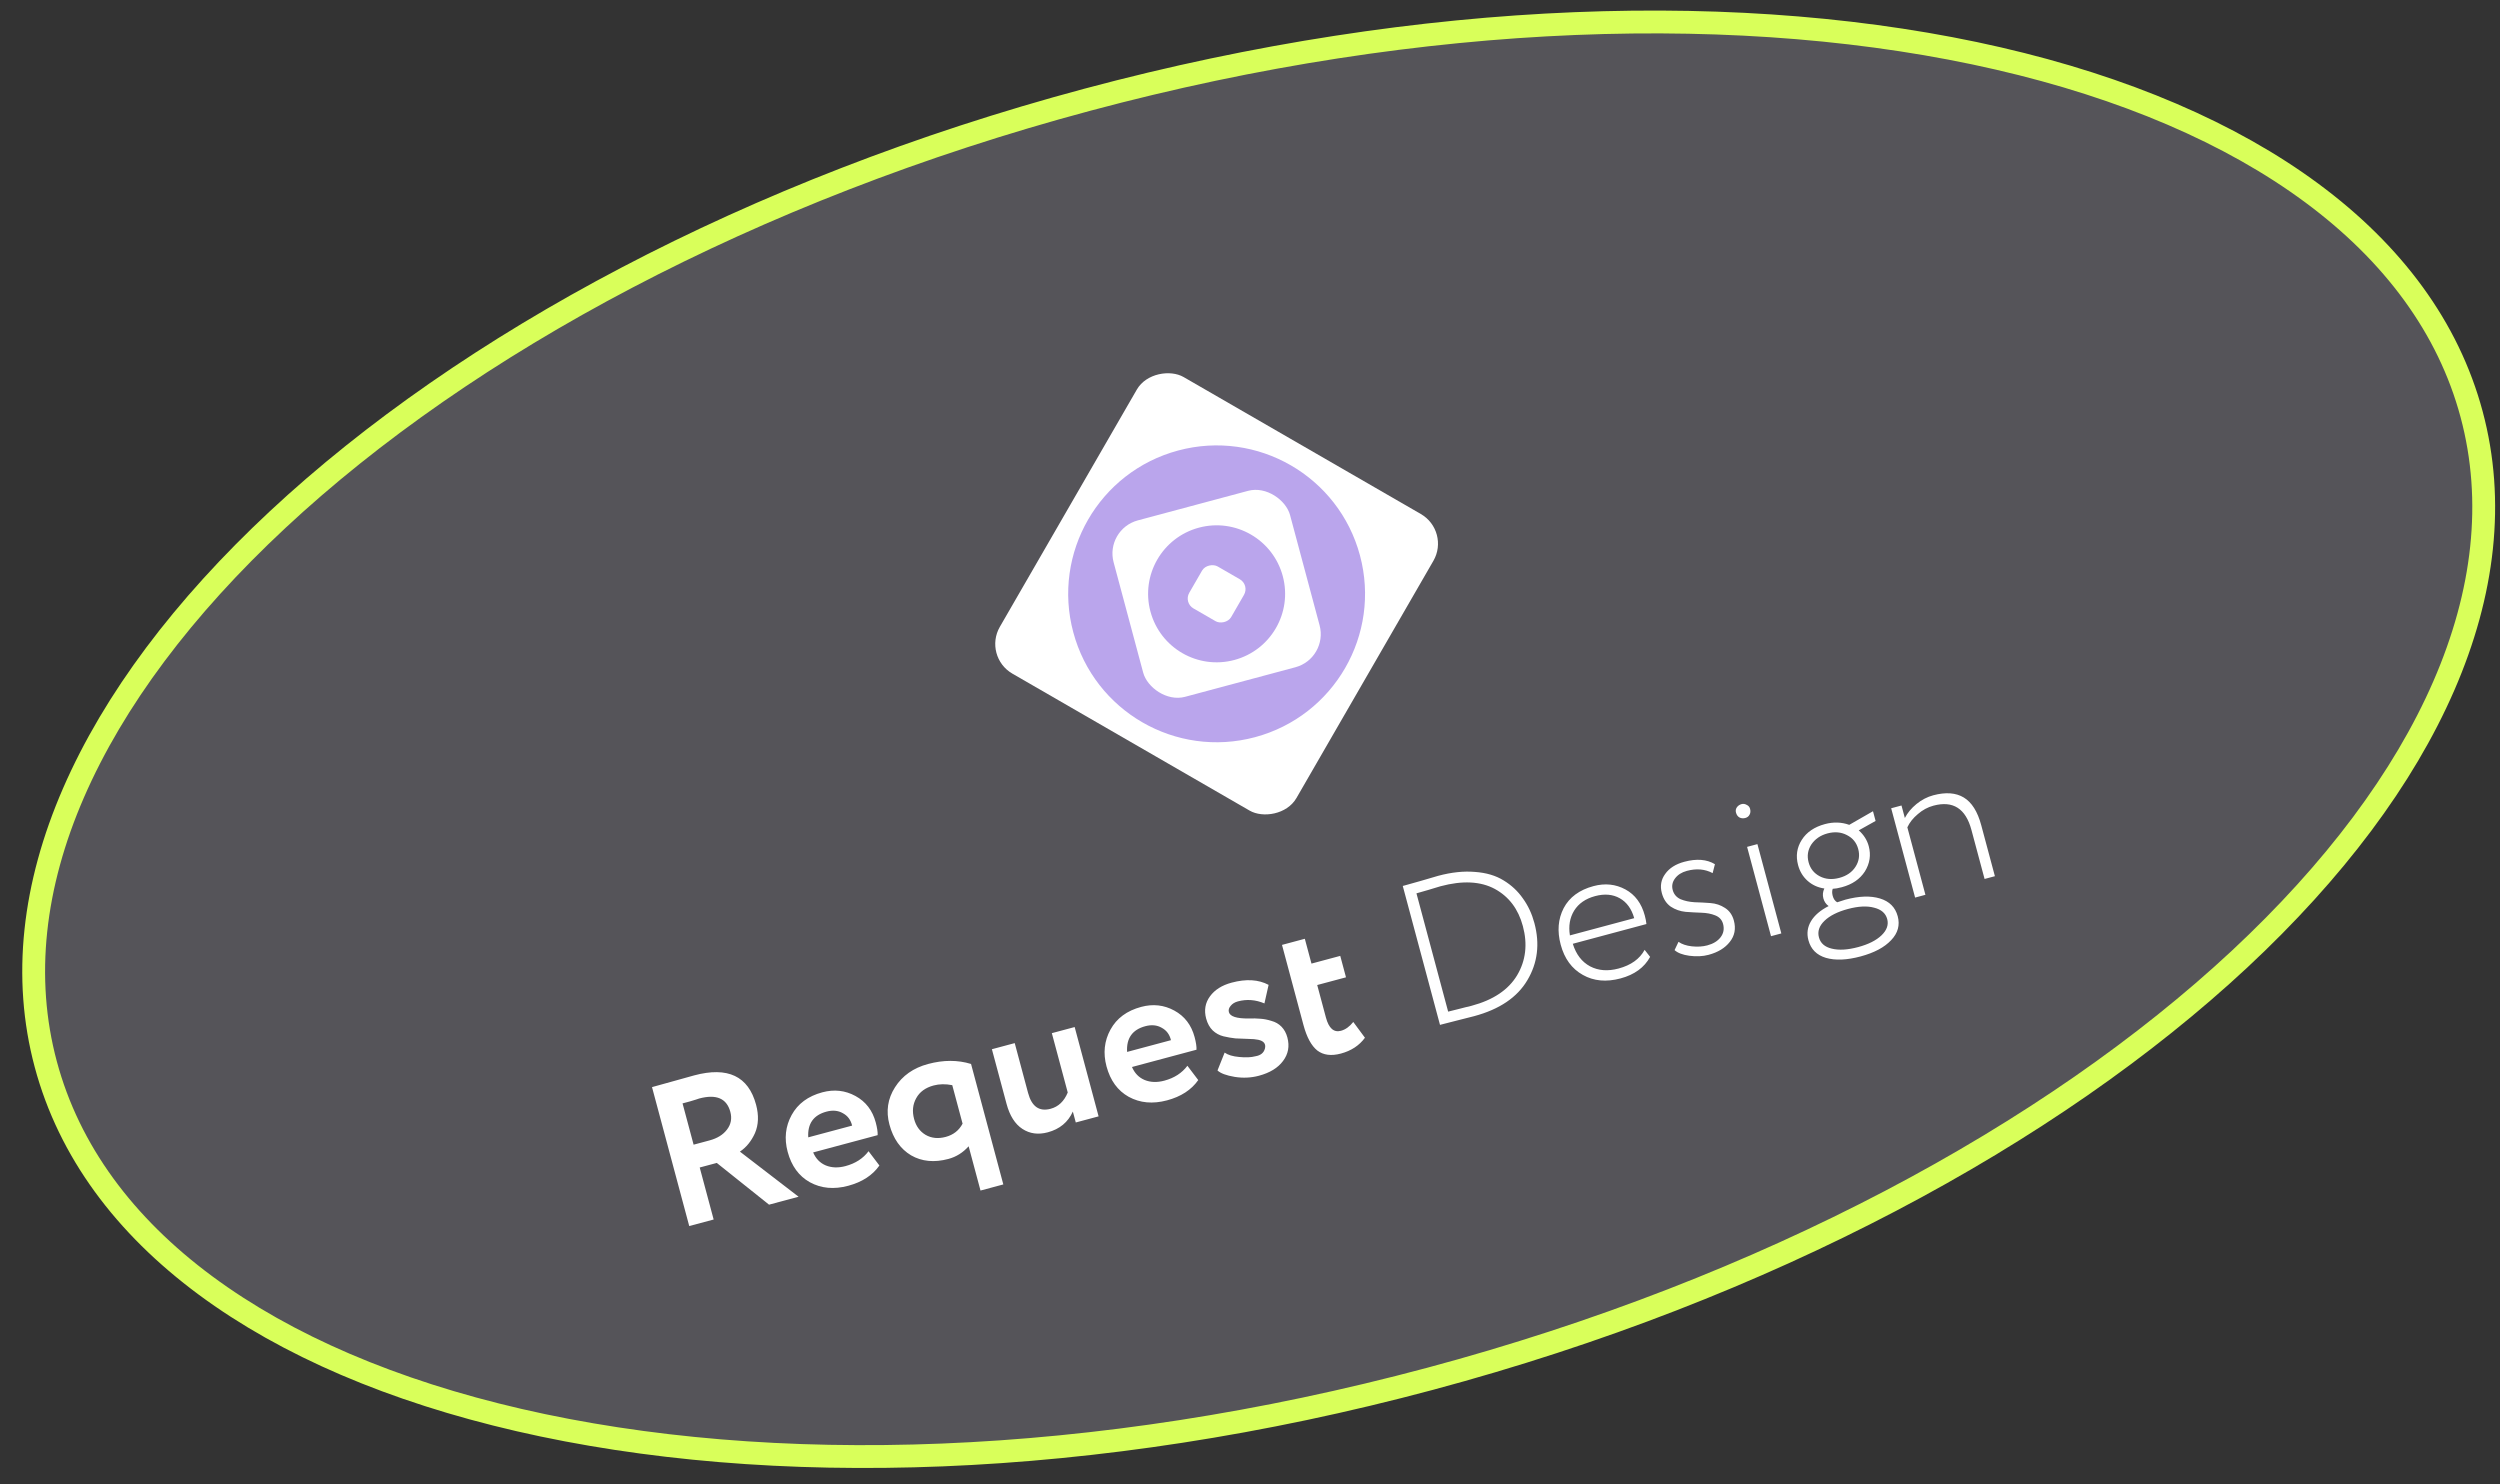 <svg width="219" height="130" viewBox="0 0 219 130" fill="none" xmlns="http://www.w3.org/2000/svg">
<rect x="0" y="0" width="219" height="130" fill="#333333" stroke="none"/>
<path d="M216.513 36.291C220.588 51.496 212.725 68.599 196.192 84.013C179.694 99.392 154.754 112.885 125.273 120.784C95.792 128.684 67.447 129.469 45.47 124.398C23.444 119.317 8.084 108.436 4.01 93.231C-0.065 78.026 7.798 60.922 24.331 45.509C40.829 30.129 65.769 16.637 95.25 8.737C124.731 0.837 153.076 0.052 175.053 5.123C197.079 10.205 212.439 21.085 216.513 36.291Z" fill="#EBE3FF" fill-opacity="0.19" stroke="#D9FF5A" stroke-width="2"/>
<path d="M61.295 102.273L62.516 106.829L60.377 107.402L57.116 95.231C57.719 95.07 58.373 94.888 59.076 94.687C59.78 94.486 60.358 94.325 60.81 94.204C63.755 93.415 65.562 94.272 66.233 96.776C66.481 97.703 66.449 98.532 66.135 99.262C65.815 99.969 65.376 100.509 64.817 100.882L69.958 104.835L67.367 105.529L62.791 101.873L61.295 102.273ZM61.242 96.231C61.184 96.247 61.093 96.278 60.968 96.323C60.841 96.357 60.663 96.411 60.434 96.485C60.202 96.547 59.988 96.605 59.791 96.657L60.76 100.274L62.151 99.901C62.834 99.718 63.346 99.401 63.685 98.95C64.035 98.496 64.133 97.979 63.977 97.399C63.66 96.217 62.749 95.828 61.242 96.231ZM76.085 100.845L77.036 102.099C76.433 102.957 75.524 103.548 74.307 103.874C73.055 104.21 71.934 104.106 70.944 103.564C69.98 103.027 69.332 102.139 68.999 100.899C68.689 99.739 68.805 98.665 69.347 97.675C69.889 96.685 70.786 96.022 72.038 95.686C73.07 95.41 74.037 95.517 74.938 96.009C75.84 96.5 76.433 97.273 76.715 98.328C76.839 98.792 76.895 99.162 76.882 99.439L71.232 100.953C71.465 101.499 71.834 101.878 72.338 102.091C72.854 102.301 73.43 102.32 74.068 102.149C74.937 101.916 75.61 101.482 76.085 100.845ZM72.398 97.379C71.263 97.683 70.731 98.434 70.803 99.632L74.646 98.603C74.524 98.101 74.253 97.739 73.833 97.516C73.421 97.279 72.943 97.233 72.398 97.379ZM87.891 103.756L85.892 104.292L84.853 100.415C84.356 100.97 83.765 101.34 83.082 101.523C81.841 101.855 80.751 101.75 79.81 101.207C78.878 100.649 78.246 99.75 77.914 98.51C77.6 97.339 77.762 96.252 78.4 95.249C79.047 94.231 80.013 93.55 81.3 93.205C82.644 92.844 83.899 92.844 85.064 93.203L87.891 103.756ZM82.844 99.593C83.516 99.413 84.009 99.026 84.322 98.433L83.418 95.06C82.828 94.945 82.284 94.954 81.786 95.087C81.067 95.28 80.558 95.652 80.259 96.204C79.956 96.745 79.895 97.352 80.075 98.024C80.243 98.65 80.578 99.113 81.081 99.413C81.596 99.71 82.183 99.77 82.844 99.593ZM92.141 90.505L94.141 89.969L96.237 97.793L94.238 98.329L93.981 97.373C93.561 98.305 92.828 98.912 91.785 99.191C90.951 99.415 90.21 99.315 89.562 98.892C88.915 98.469 88.451 97.736 88.172 96.693L86.89 91.912L88.89 91.376L90.059 95.74C90.379 96.934 91.037 97.397 92.034 97.13C92.718 96.947 93.218 96.471 93.534 95.704L92.141 90.505ZM104.016 93.361L104.967 94.615C104.364 95.473 103.454 96.064 102.237 96.39C100.985 96.726 99.865 96.622 98.874 96.08C97.911 95.543 97.263 94.655 96.93 93.415C96.62 92.255 96.736 91.181 97.278 90.191C97.82 89.201 98.717 88.538 99.969 88.203C101 87.926 101.967 88.034 102.869 88.525C103.771 89.016 104.363 89.789 104.646 90.844C104.77 91.308 104.826 91.678 104.813 91.955L99.162 93.469C99.396 94.015 99.764 94.394 100.269 94.607C100.785 94.817 101.361 94.836 101.999 94.665C102.868 94.432 103.54 93.998 104.016 93.361ZM100.329 89.895C99.193 90.199 98.662 90.951 98.734 92.148L102.577 91.119C102.455 90.617 102.184 90.255 101.764 90.032C101.352 89.795 100.874 89.749 100.329 89.895ZM105.66 89.231C105.464 88.5 105.576 87.849 105.994 87.278C106.412 86.706 107.044 86.307 107.891 86.08C109.166 85.738 110.245 85.803 111.129 86.274L110.764 87.9C109.993 87.573 109.219 87.513 108.442 87.721C108.164 87.796 107.951 87.927 107.803 88.116C107.651 88.293 107.601 88.475 107.65 88.66C107.753 89.043 108.331 89.229 109.384 89.22C109.765 89.205 110.109 89.212 110.415 89.242C110.718 89.26 111.039 89.323 111.379 89.431C111.727 89.524 112.021 89.694 112.261 89.94C112.501 90.187 112.672 90.501 112.774 90.883C112.979 91.648 112.853 92.335 112.394 92.942C111.947 93.546 111.243 93.977 110.281 94.235C109.597 94.418 108.892 94.452 108.165 94.336C107.423 94.212 106.92 94.024 106.653 93.772L107.278 92.207C107.569 92.415 107.995 92.543 108.555 92.592C109.129 92.649 109.602 92.628 109.973 92.529C110.437 92.454 110.717 92.224 110.812 91.838C110.905 91.44 110.707 91.189 110.219 91.084C110.02 91.038 109.722 91.012 109.323 91.007C108.935 90.999 108.571 90.985 108.23 90.964C107.898 90.929 107.546 90.868 107.175 90.781C106.816 90.691 106.503 90.52 106.236 90.269C105.967 90.005 105.775 89.659 105.66 89.231ZM114.185 89.797L112.303 82.773L114.303 82.237L114.885 84.411L117.406 83.735L117.909 85.613L115.388 86.288L116.152 89.14C116.404 90.079 116.842 90.464 117.468 90.297C117.863 90.191 118.222 89.933 118.547 89.523L119.57 90.907C119.069 91.588 118.367 92.05 117.463 92.292C116.617 92.519 115.928 92.43 115.397 92.026C114.875 91.606 114.471 90.864 114.185 89.797ZM126.3 89.738L126.144 89.78L122.882 77.609L123.074 77.558C123.572 77.424 124.034 77.294 124.46 77.168C125.311 76.915 125.818 76.766 125.981 76.723C127.151 76.409 128.226 76.295 129.206 76.38C130.194 76.451 131.031 76.699 131.716 77.124C132.398 77.538 132.962 78.064 133.406 78.703C133.859 79.327 134.194 80.044 134.412 80.856C134.902 82.687 134.697 84.357 133.797 85.865C132.909 87.371 131.351 88.421 129.126 89.018C128.628 89.151 128.168 89.268 127.748 89.368C127.327 89.469 126.845 89.592 126.3 89.738ZM126.188 77.636C125.933 77.705 125.56 77.817 125.067 77.974C124.584 78.116 124.255 78.21 124.081 78.257L126.858 88.619C127.24 88.517 127.601 88.426 127.94 88.348C128.276 88.258 128.521 88.198 128.675 88.17C128.826 88.129 128.907 88.108 128.918 88.104C130.808 87.598 132.135 86.708 132.899 85.435C133.661 84.15 133.829 82.714 133.403 81.126C133.002 79.631 132.184 78.546 130.947 77.871C129.699 77.199 128.112 77.121 126.188 77.636ZM144.069 83.206L144.551 83.823C144.042 84.754 143.18 85.383 141.962 85.709C140.711 86.044 139.609 85.942 138.656 85.402C137.693 84.865 137.046 83.982 136.717 82.754C136.4 81.571 136.487 80.505 136.977 79.553C137.48 78.599 138.351 77.955 139.591 77.623C140.599 77.353 141.532 77.451 142.39 77.916C143.233 78.374 143.798 79.136 144.084 80.202C144.158 80.48 144.206 80.728 144.227 80.946L137.777 82.675C138.063 83.604 138.569 84.264 139.294 84.653C140.017 85.031 140.847 85.094 141.786 84.843C142.876 84.551 143.637 84.005 144.069 83.206ZM139.732 78.498C138.898 78.722 138.285 79.147 137.894 79.774C137.514 80.397 137.391 81.12 137.524 81.941L143.157 80.432C142.925 79.612 142.502 79.029 141.888 78.685C141.274 78.34 140.555 78.278 139.732 78.498ZM150.941 80.936C150.844 80.577 150.616 80.328 150.256 80.188C149.907 80.046 149.501 79.968 149.038 79.955C148.587 79.94 148.126 79.914 147.657 79.878C147.185 79.831 146.753 79.68 146.361 79.424C145.978 79.154 145.717 78.758 145.577 78.237C145.409 77.611 145.508 77.05 145.872 76.555C146.233 76.048 146.79 75.694 147.544 75.492C148.622 75.203 149.517 75.274 150.228 75.704L150.027 76.485C149.361 76.129 148.61 76.064 147.776 76.287C147.312 76.411 146.962 76.636 146.726 76.96C146.498 77.269 146.432 77.604 146.529 77.963C146.628 78.334 146.855 78.602 147.21 78.768C147.574 78.919 147.983 79.008 148.437 79.035C148.9 79.048 149.367 79.072 149.836 79.108C150.305 79.144 150.728 79.285 151.105 79.532C151.493 79.776 151.754 80.147 151.888 80.645C152.077 81.353 151.958 81.975 151.53 82.511C151.114 83.045 150.495 83.422 149.672 83.643C149.162 83.78 148.598 83.807 147.979 83.724C147.399 83.643 146.969 83.479 146.692 83.23L147.037 82.504C147.329 82.712 147.718 82.843 148.205 82.899C148.704 82.952 149.156 82.924 149.562 82.815C150.072 82.679 150.457 82.445 150.716 82.115C150.984 81.77 151.059 81.377 150.941 80.936ZM156.045 81.768L155.141 82.01L153.045 74.186L153.949 73.944L156.045 81.768ZM152.073 71.185C152.026 71.011 152.053 70.855 152.152 70.717C152.252 70.578 152.389 70.486 152.562 70.439C152.713 70.399 152.862 70.421 153.009 70.506C153.164 70.576 153.264 70.692 153.307 70.854C153.36 71.051 153.344 71.223 153.259 71.37C153.186 71.514 153.062 71.609 152.889 71.656C152.703 71.706 152.531 71.69 152.373 71.608C152.226 71.523 152.126 71.382 152.073 71.185ZM158.417 82.362C158.259 81.771 158.334 81.216 158.642 80.699C158.951 80.181 159.466 79.739 160.188 79.372C159.958 79.21 159.804 78.984 159.726 78.694C159.649 78.404 159.677 78.117 159.812 77.832C159.243 77.749 158.755 77.526 158.347 77.163C157.939 76.8 157.661 76.341 157.512 75.784C157.298 74.984 157.405 74.248 157.833 73.574C158.261 72.9 158.939 72.439 159.866 72.19C160.608 71.992 161.315 72.013 161.989 72.255L162.006 72.25L164.074 71.063L164.302 71.915L162.827 72.739C163.267 73.13 163.559 73.592 163.702 74.126C163.91 74.902 163.797 75.641 163.363 76.341C162.924 77.017 162.252 77.477 161.347 77.719C161.023 77.806 160.756 77.853 160.546 77.859C160.482 78.038 160.482 78.243 160.544 78.475C160.615 78.742 160.746 78.93 160.937 79.04C161.372 78.899 161.612 78.822 161.658 78.81C162.852 78.49 163.862 78.456 164.687 78.707C165.512 78.958 166.03 79.477 166.241 80.266C166.449 81.042 166.257 81.74 165.665 82.358C165.076 82.988 164.185 83.463 162.991 83.783C161.785 84.106 160.772 84.147 159.95 83.908C159.139 83.665 158.628 83.15 158.417 82.362ZM159.339 82.115C159.475 82.625 159.849 82.954 160.46 83.1C161.085 83.256 161.856 83.211 162.772 82.965C163.676 82.723 164.36 82.378 164.824 81.931C165.288 81.484 165.453 81.011 165.32 80.512C165.183 80.002 164.802 79.67 164.176 79.514C163.559 79.344 162.793 79.382 161.877 79.627C160.973 79.87 160.289 80.214 159.825 80.662C159.361 81.109 159.199 81.593 159.339 82.115ZM158.669 73.983C158.363 74.463 158.284 74.981 158.433 75.537C158.582 76.094 158.91 76.503 159.415 76.765C159.92 77.027 160.491 77.073 161.128 76.902C161.766 76.731 162.238 76.406 162.544 75.927C162.851 75.447 162.929 74.929 162.78 74.373C162.631 73.816 162.298 73.408 161.781 73.149C161.276 72.887 160.711 72.84 160.085 73.007C159.471 73.172 158.999 73.497 158.669 73.983ZM168.667 78.385L167.763 78.628L165.667 70.804L166.571 70.561L166.865 71.657C167.093 71.21 167.431 70.803 167.879 70.435C168.338 70.063 168.829 69.807 169.35 69.668C170.44 69.376 171.333 69.441 172.03 69.863C172.727 70.285 173.236 71.093 173.556 72.287L174.753 76.755L173.849 76.997L172.698 72.703C172.195 70.825 171.086 70.116 169.37 70.576C168.872 70.709 168.416 70.955 168.003 71.315C167.587 71.662 167.28 72.049 167.084 72.474L168.667 78.385Z" fill="white"/>
<rect x="86.086" y="57.51" width="30" height="30" rx="3" transform="rotate(-60 86.086 57.51)" fill="white"/>
<circle cx="106.576" cy="52.02" r="13" transform="rotate(-15 106.576 52.02)" fill="#BAA5EC"/>
<rect x="96.777" y="46.362" width="16" height="16" rx="3" transform="rotate(-15 96.777 46.362)" fill="white"/>
<circle cx="106.575" cy="52.019" r="6" transform="rotate(-15 106.575 52.019)" fill="#BAA5EC"/>
<rect width="4.243" height="4.243" rx="1" transform="matrix(0.5 -0.866 0.866 0.5 103.678 52.796)" fill="white"/>
</svg>
